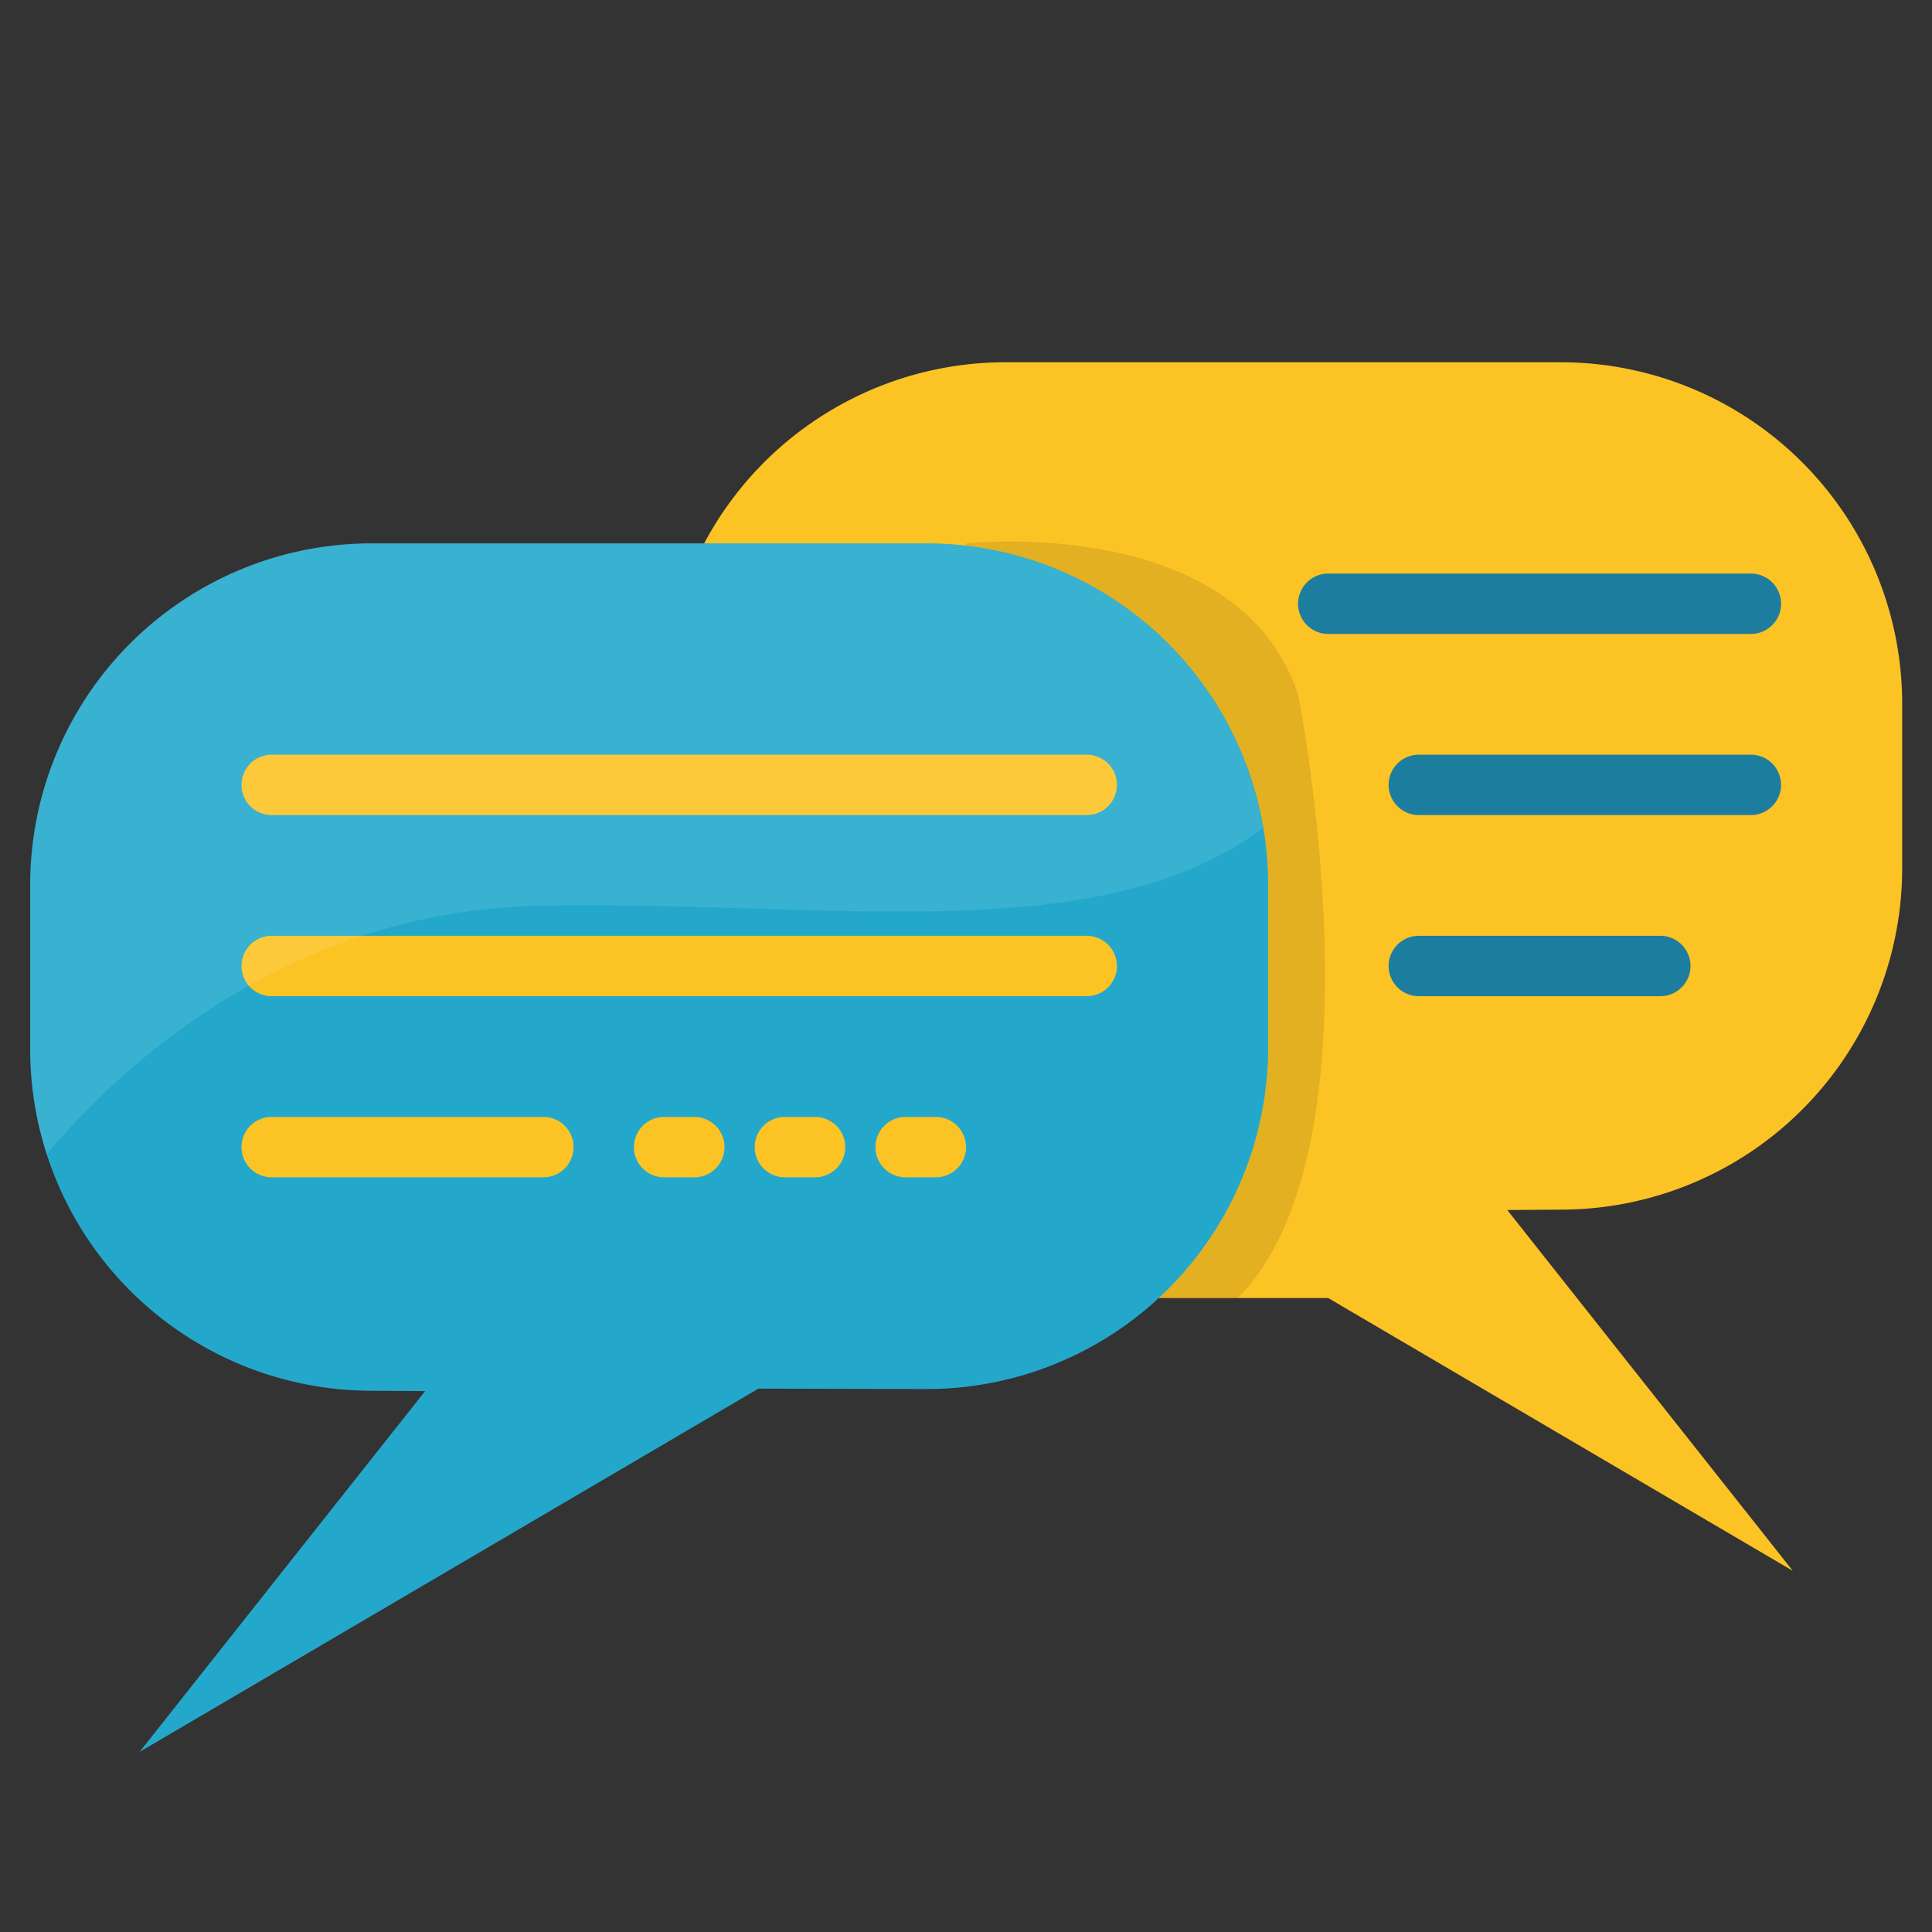 <svg id="Layer_1" height="512" viewBox="0 0 64 64" width="512" xmlns="http://www.w3.org/2000/svg" data-name="Layer 1"><rect x="0" y="0" width="64" height="64" fill="#333333" stroke="none"/><path d="m23.326 18a11.31 11.31 0 0 1 9.99-6h18.384a11.312 11.312 0 0 1 11.312 11.312v5.447a11.312 11.312 0 0 1 -11.241 11.312l-1.841.012 9.458 11.952-15.388-9.035h-5.626z" fill="#fcc325"/><path d="m58 27h-11a1 1 0 0 1 0-2h11a1 1 0 0 1 0 2z" fill="#1d7d9f"/><path d="m55 33h-8a1 1 0 0 1 0-2h8a1 1 0 0 1 0 2z" fill="#1d7d9f"/><path d="m58 21h-14a1 1 0 0 1 0-2h14a1 1 0 0 1 0 2z" fill="#1d7d9f"/><g opacity=".1"><path d="m32 18s9-1 11 5c0 0 3 15-2 20h-5z"/></g><path d="m14.082 46.082-1.841-.012a11.312 11.312 0 0 1 -11.241-11.311v-5.447a11.312 11.312 0 0 1 11.312-11.312h18.388a11.312 11.312 0 0 1 11.308 11.3v5.394a11.312 11.312 0 0 1 -11.355 11.32l-5.528-.014-20.501 12.034z" fill="#23a8cc"/><g fill="#fcc325"><path d="m27 39h-1a1 1 0 0 1 0-2h1a1 1 0 0 1 0 2z"/><path d="m31 39h-1a1 1 0 0 1 0-2h1a1 1 0 0 1 0 2z"/><path d="m23 39h-1a1 1 0 0 1 0-2h1a1 1 0 0 1 0 2z"/><path d="m36 33h-27a1 1 0 0 1 0-2h27a1 1 0 0 1 0 2z"/><path d="m18 39h-9a1 1 0 0 1 0-2h9a1 1 0 0 1 0 2z"/><path d="m36 27h-27a1 1 0 0 1 0-2h27a1 1 0 0 1 0 2z"/></g><g opacity=".1"><path d="m41.839 27.429a11.306 11.306 0 0 0 -11.139-9.429h-18.388a11.312 11.312 0 0 0 -11.312 11.312v5.447a11.291 11.291 0 0 0 .549 3.474c2.503-2.973 8.025-8.097 16.451-8.233 9.67-.156 18.429 1.474 23.839-2.571z" fill="#fff"/></g></svg>